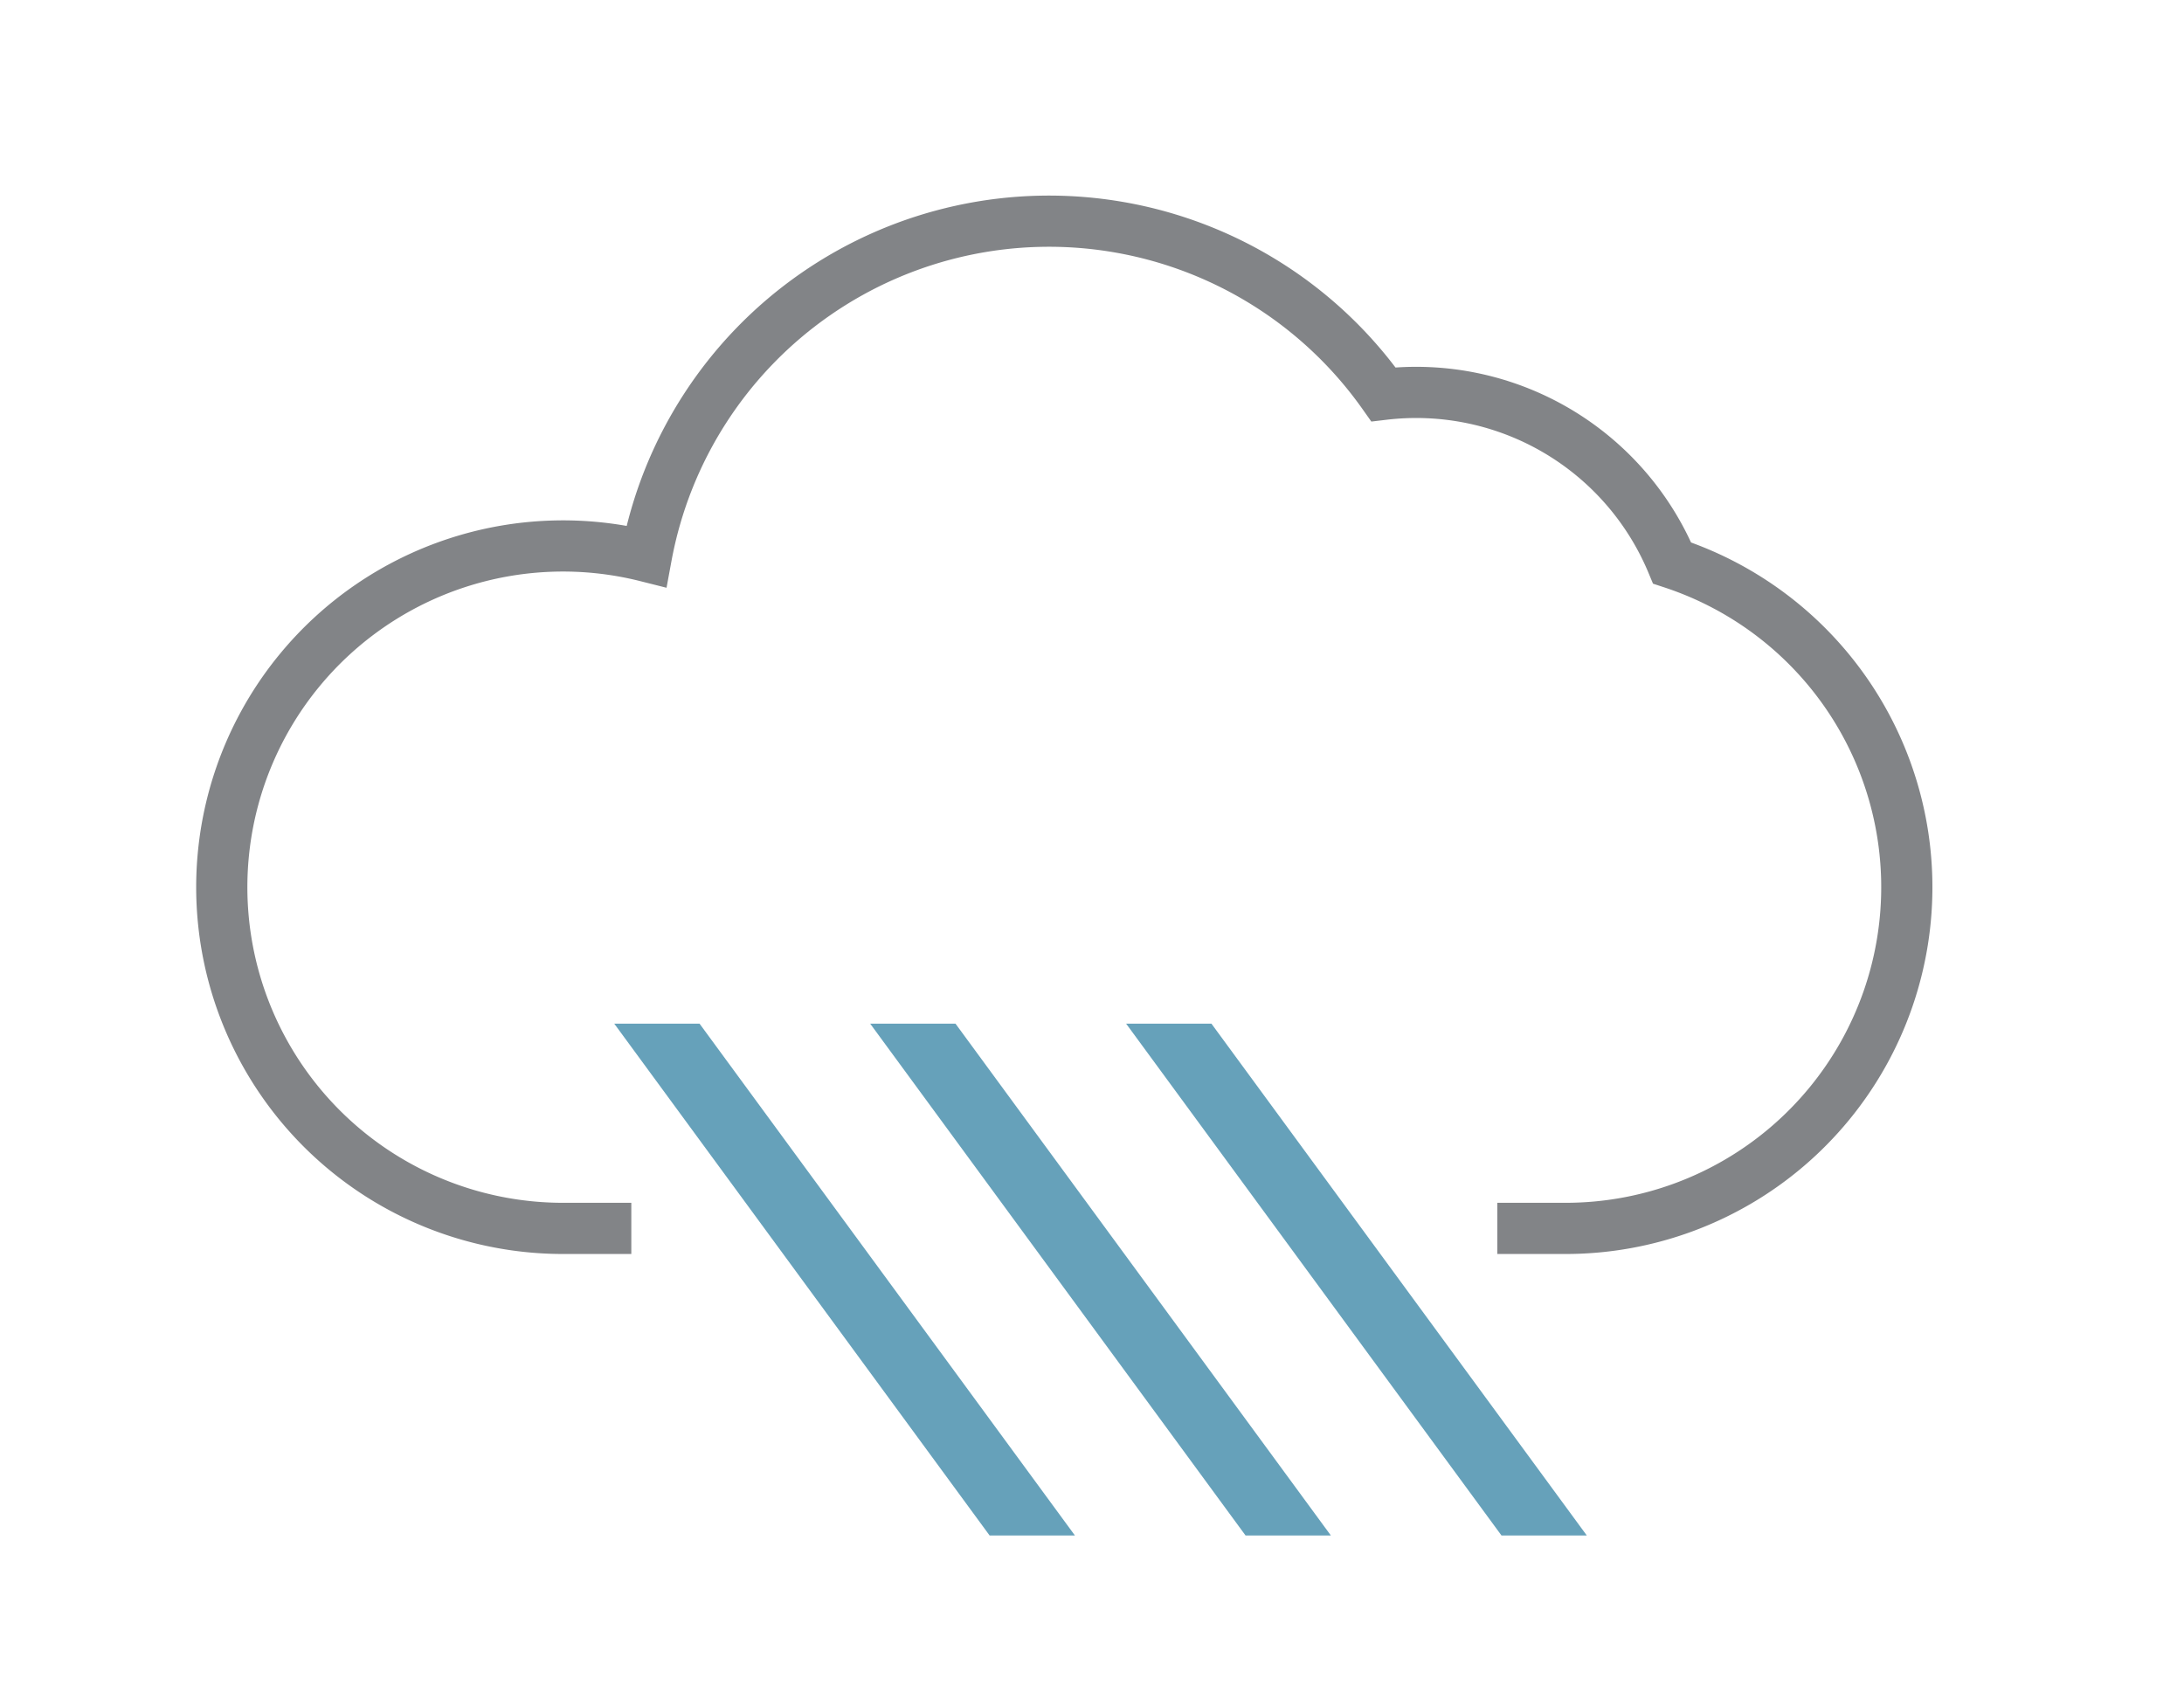 <?xml version="1.0" encoding="UTF-8" standalone="no"?> <!DOCTYPE svg PUBLIC "-//W3C//DTD SVG 1.1//EN" "http://www.w3.org/Graphics/SVG/1.1/DTD/svg11.dtd"> <svg xmlns="http://www.w3.org/2000/svg" version="1.1" width="128" height="100" viewBox="-64 -50 128 100"><g stroke-width="3"><path stroke="#828487" fill="none" d="M -31,22 m 4,0 h -4 a 20,20 0 1 1 4.88,-39.395 a 24,24 0 0 1 43.201,-9.491 a 16.25,16.25 0 0 1 16.919,9.886 a 20,20 0 0 1 -6.245,39h -4" /><path stroke="none" fill="#66a1ba" d="M -28,10 h 5 l 22,30 h -5 l -22,-30 z m 15,0 h 5 l 22,30 h -5 l -22,-30 z m 15,0 h 5 l 22,30 h -5 l -22,-30 z " /></g></svg>